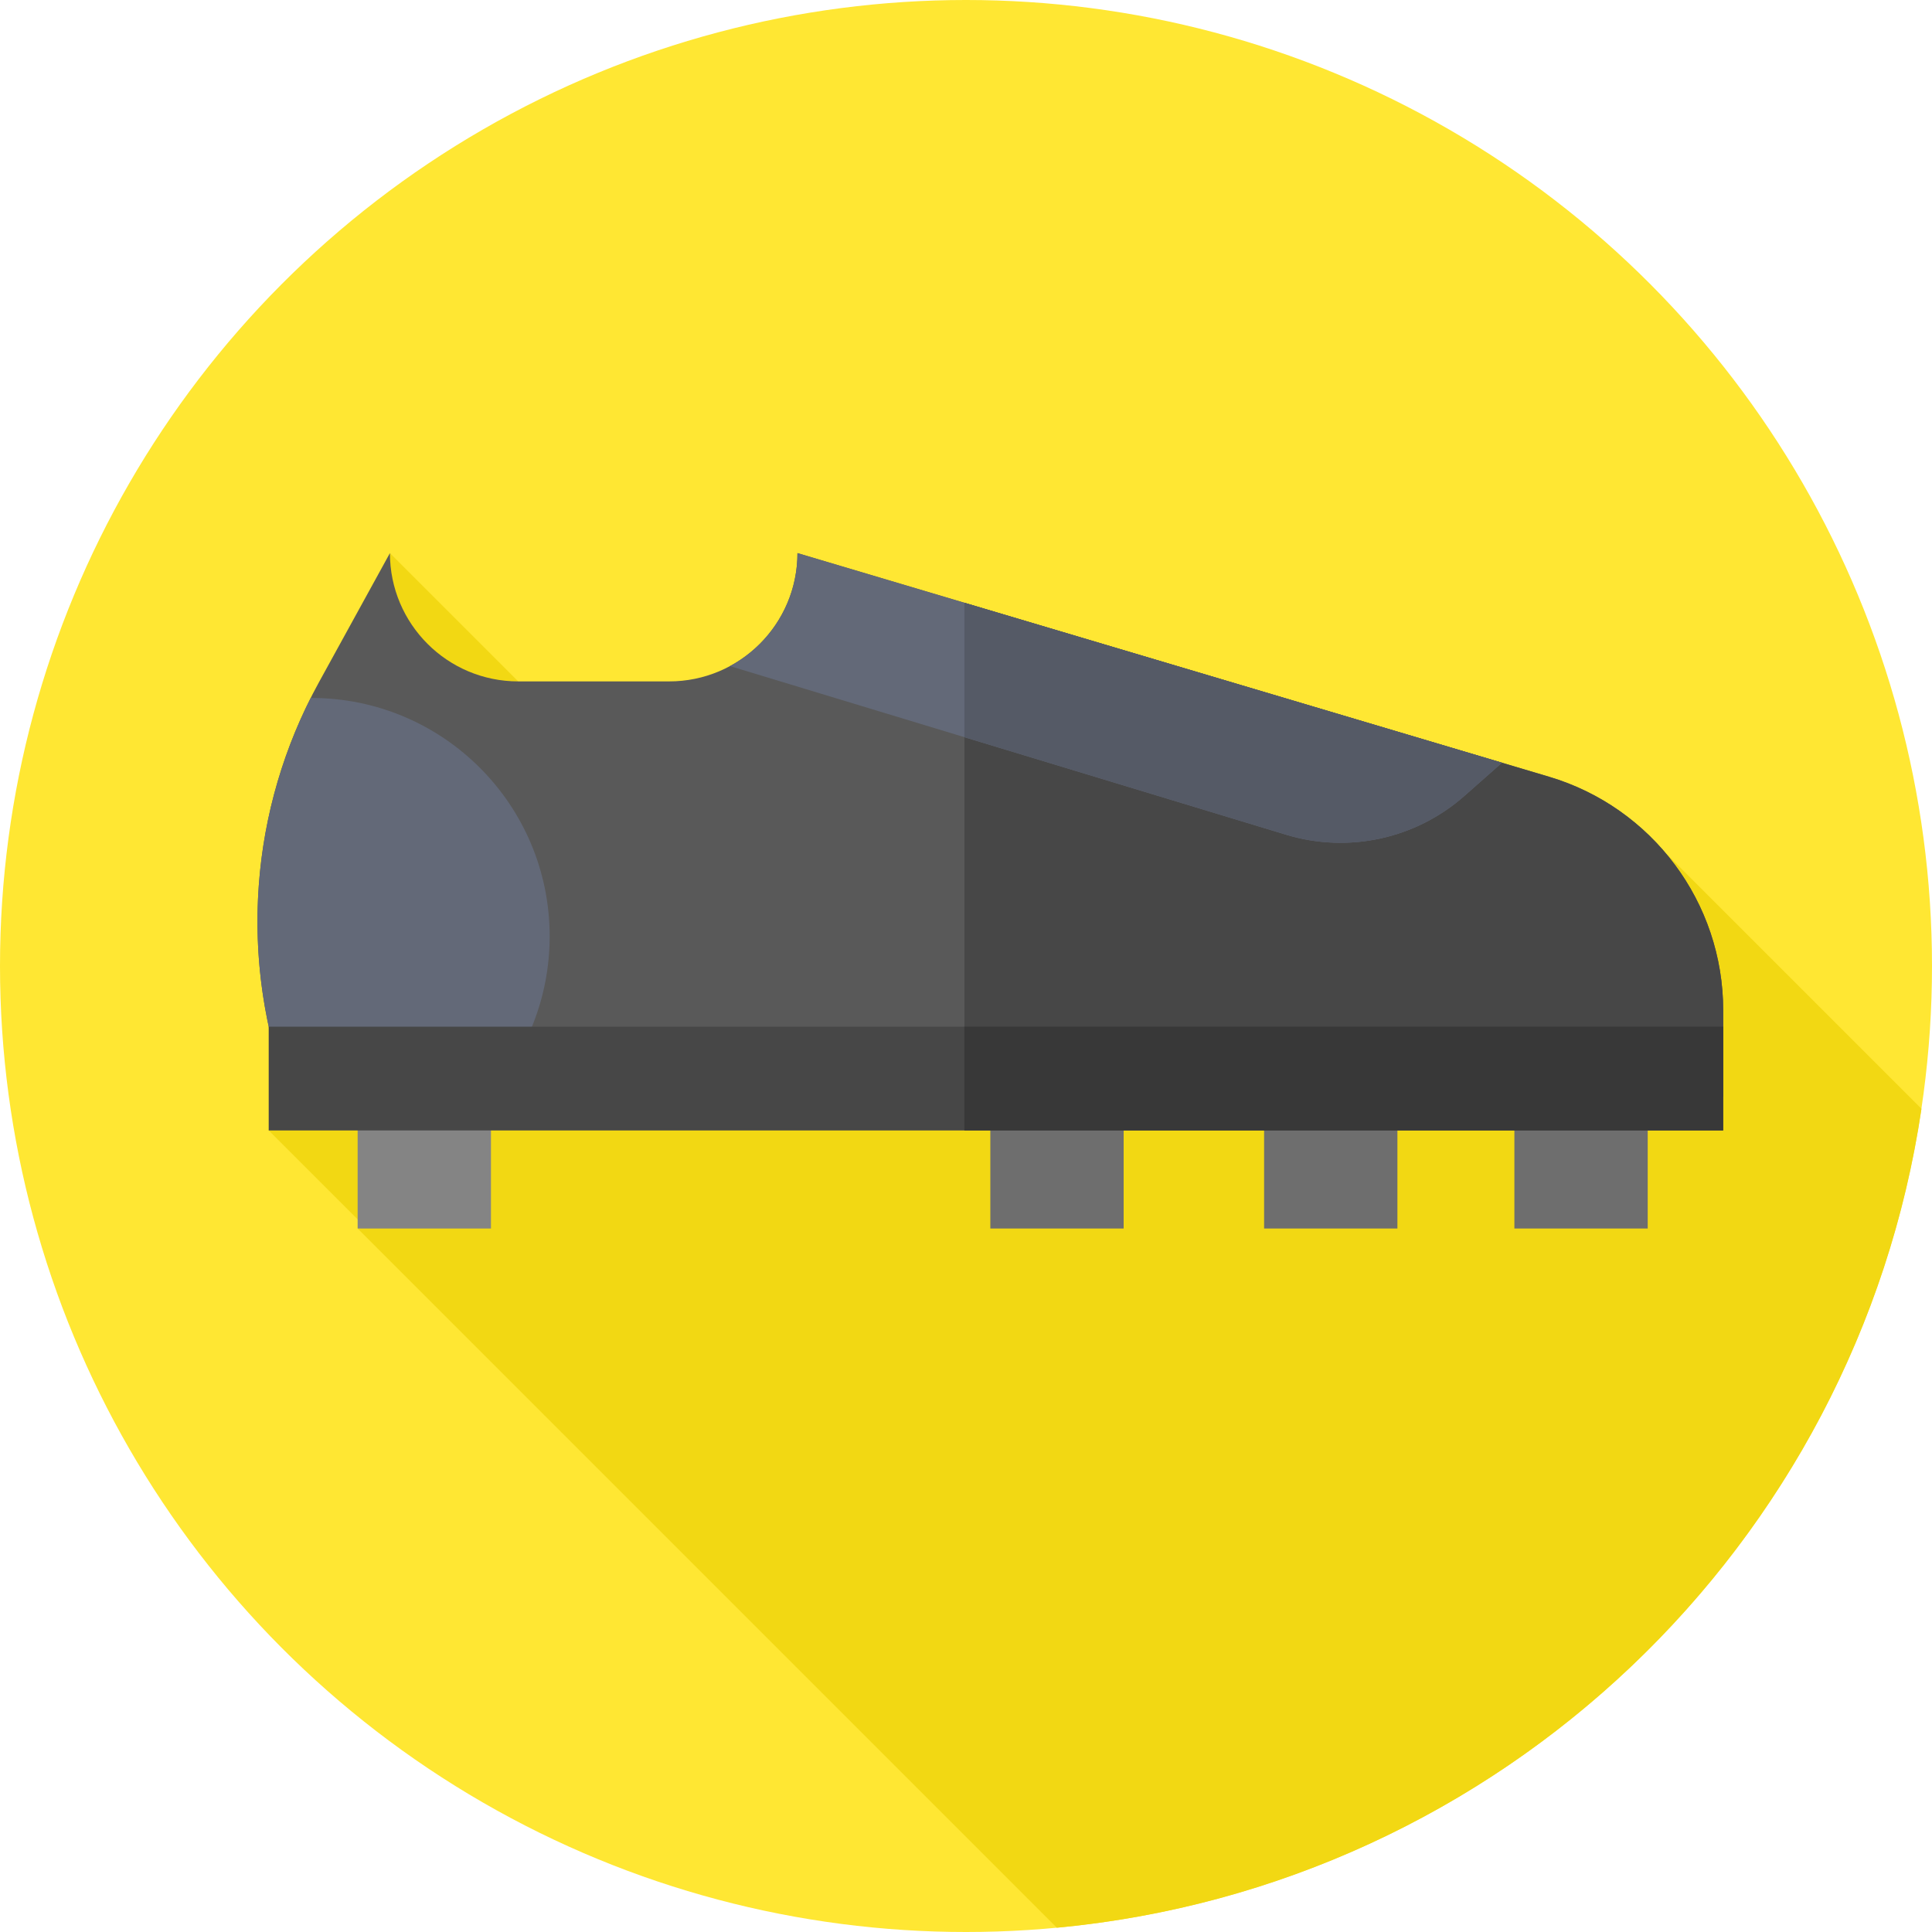 <?xml version="1.0" encoding="iso-8859-1"?>
<!-- Generator: Adobe Illustrator 19.0.0, SVG Export Plug-In . SVG Version: 6.00 Build 0)  -->
<svg version="1.1" id="Capa_1" xmlns="http://www.w3.org/2000/svg" xmlns:xlink="http://www.w3.org/1999/xlink" x="0px" y="0px"
	 viewBox="0 0 512 512" style="enable-background:new 0 0 512 512;" xml:space="preserve">
<circle style="fill:#FFE733;" cx="256" cy="256" r="256"/>
<path style="fill:#F2D813;" d="M280.069,510.865c117.541-10.963,212.002-101.378,229.14-217.018l-75.27-75.27L222.54,265.784
	L103.333,146.578l-32.121,153l25.652,25.652l-2.082,0.348L280.069,510.865z"/>
<path style="fill:#595959;" d="M410.479,205.834l-199.146-59.257l0,0c0,18.778-15.222,34-34,34h-40c-18.778,0-34-15.222-34-34l0,0
	l-18.836,34.271c-18.51,33.678-21.371,73.764-7.831,109.729l0,0h380v-22.811C456.667,239.178,437.88,213.988,410.479,205.834z"/>
<path style="fill:#474747;" d="M456.667,267.767c0-28.589-18.786-53.779-46.188-61.932l-154.908-46.093v130.837h201.095
	L456.667,267.767L456.667,267.767z"/>
<g>
	<rect x="401.33" y="284.24" style="fill:#6E6E6E;" width="35.33" height="41.33"/>
	<rect x="335" y="284.24" style="fill:#6E6E6E;" width="35.33" height="41.33"/>
	<rect x="262.45" y="284.24" style="fill:#6E6E6E;" width="35.33" height="41.33"/>
</g>
<rect x="94.78" y="284.24" style="fill:#848484;" width="35.33" height="41.33"/>
<path style="fill:#636978;" d="M193.445,176.523l147.411,44.694c16.458,4.99,34.326,1.098,47.218-10.284l9.967-8.799
	l-186.708-55.556C211.333,159.525,204.095,170.781,193.445,176.523z"/>
<path style="fill:#555A66;" d="M255.571,159.741v35.618l85.285,25.858c16.458,4.99,34.326,1.098,47.218-10.284l9.967-8.799
	L255.571,159.741z"/>
<path style="fill:#636978;" d="M145.667,248.131c0-34.886-28.281-63.167-63.167-63.167c-0.054,0-0.107,0.004-0.162,0.004
	c-16.546,32.797-18.664,71.099-5.672,105.609l0,0h52.612C139.461,279.363,145.667,264.472,145.667,248.131z"/>
<rect x="71.21" y="272.08" style="fill:#474747;" width="385.45" height="27.5"/>
<rect x="255.57" y="272.08" style="fill:#383838;" width="201.09" height="27.5"/>
<g>
</g>
<g>
</g>
<g>
</g>
<g>
</g>
<g>
</g>
<g>
</g>
<g>
</g>
<g>
</g>
<g>
</g>
<g>
</g>
<g>
</g>
<g>
</g>
<g>
</g>
<g>
</g>
<g>
</g>
</svg>

